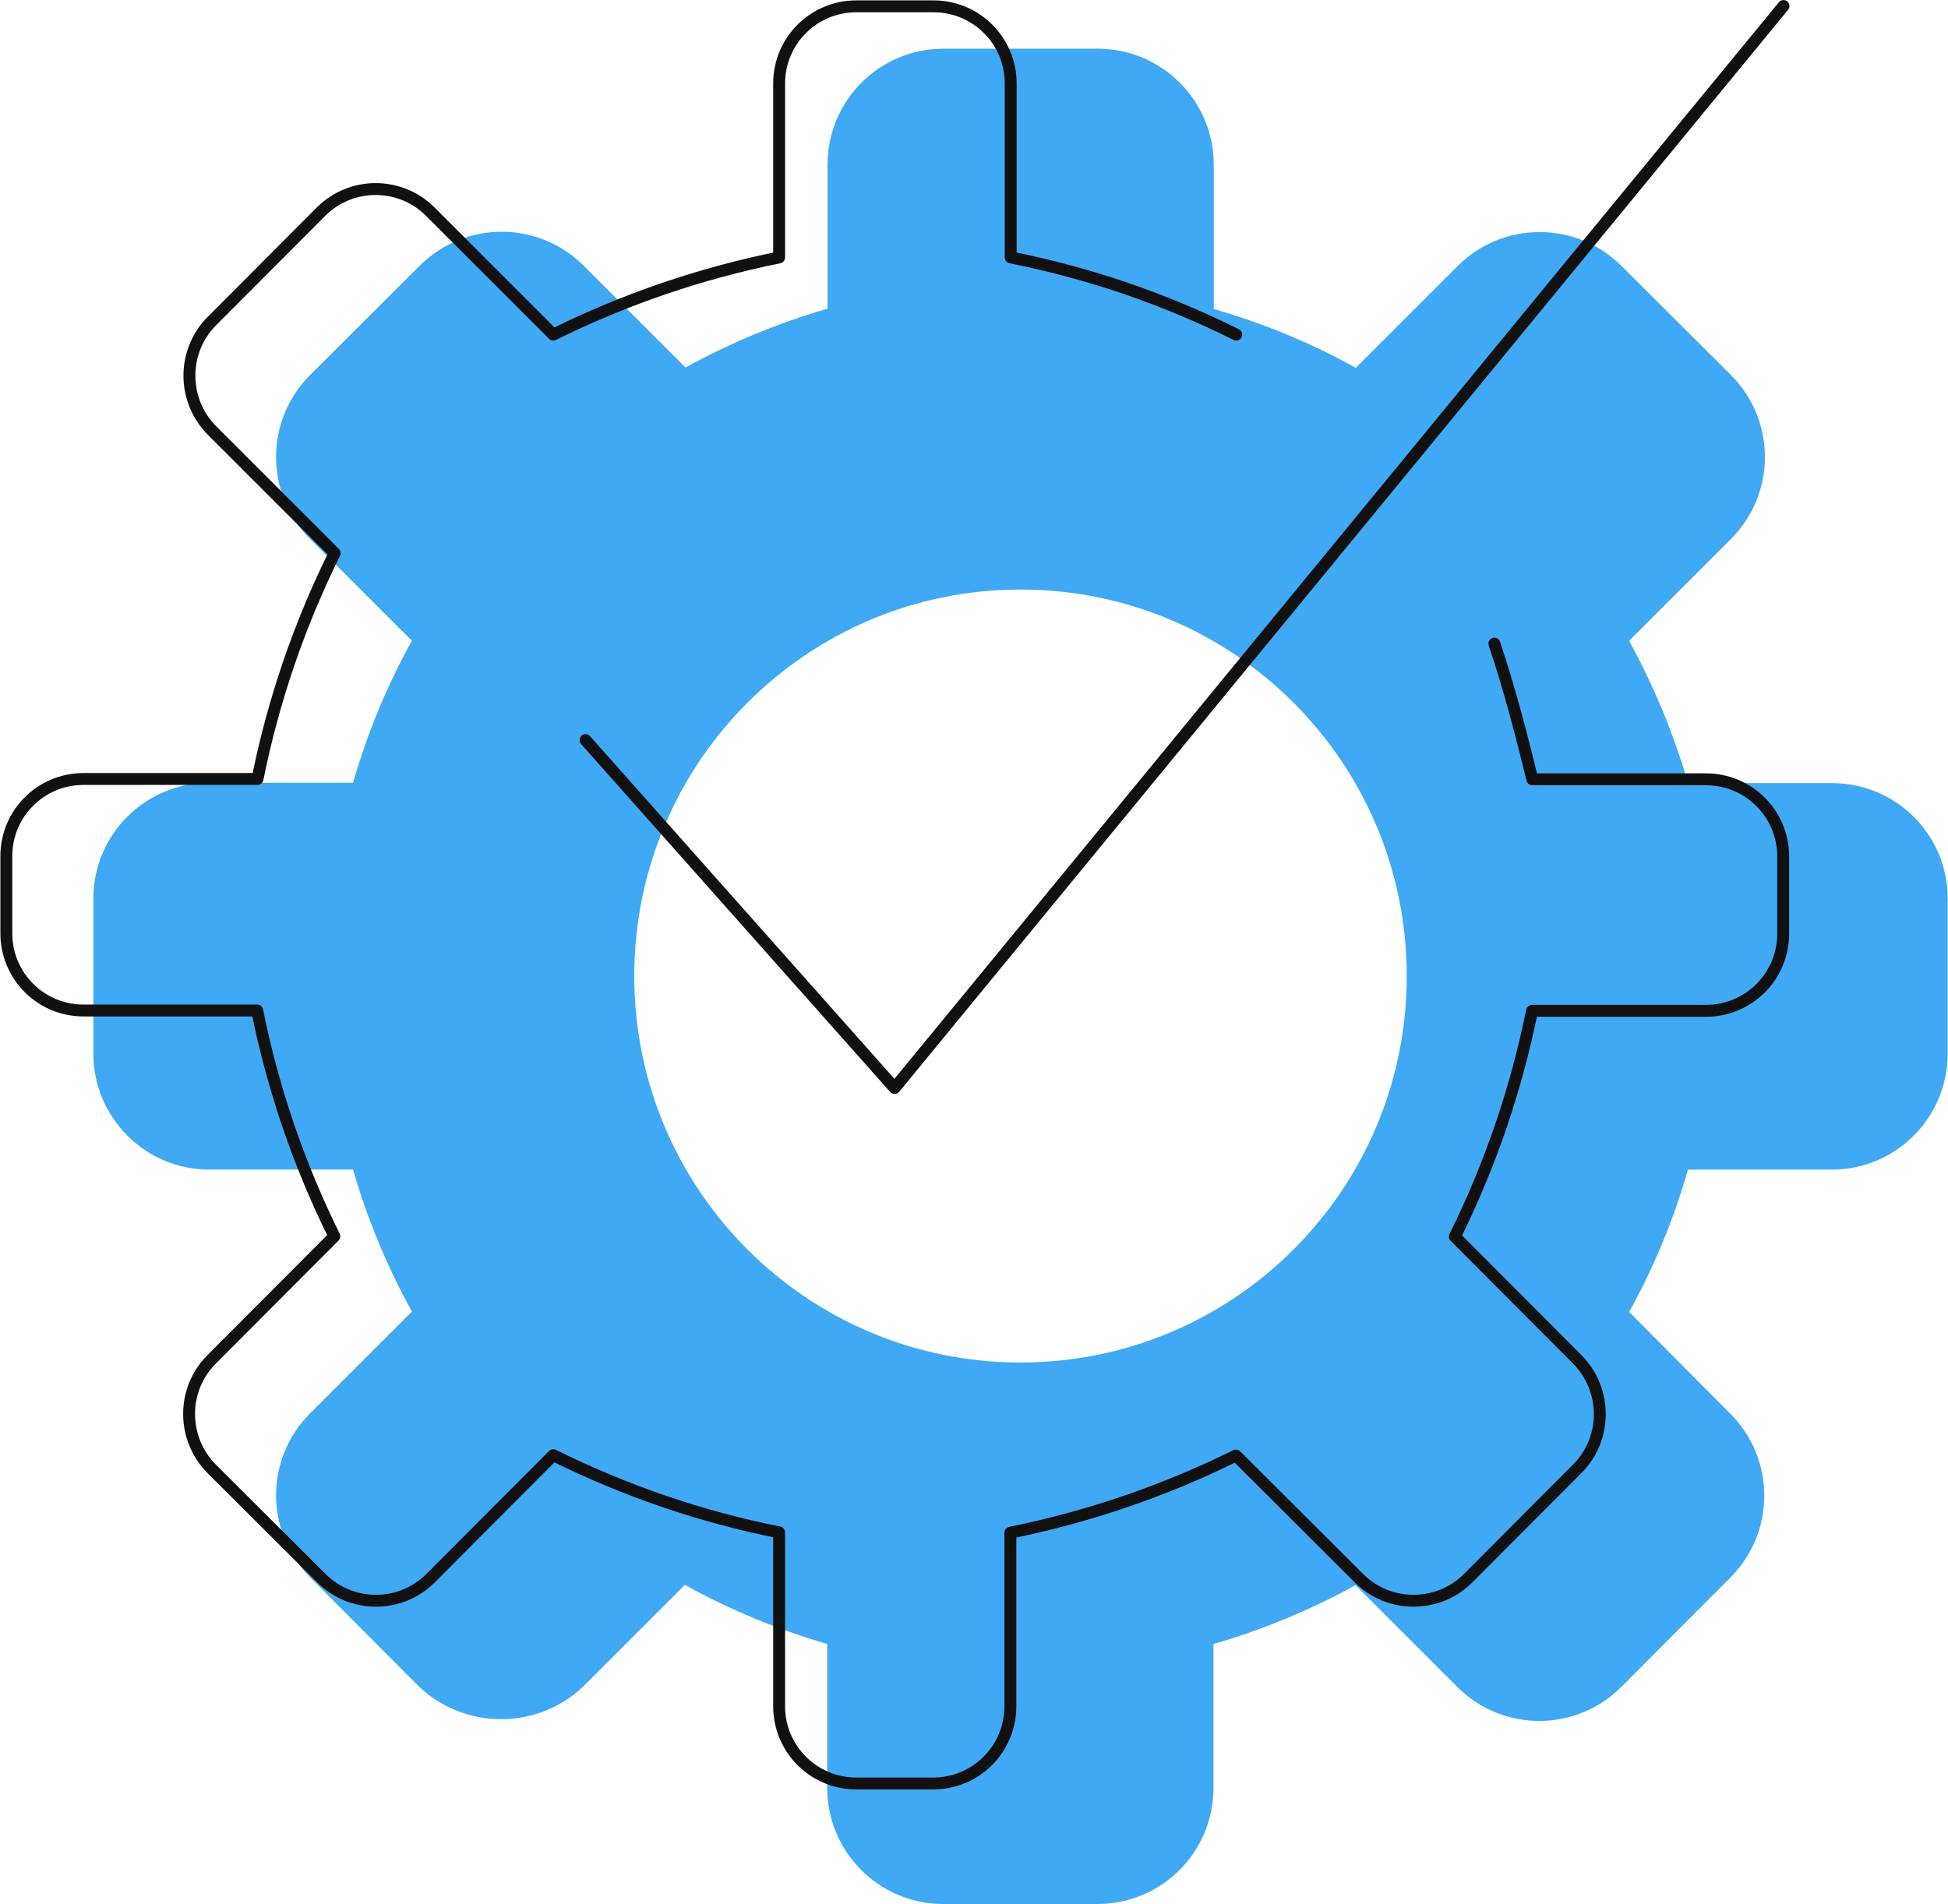 
<svg xmlns="http://www.w3.org/2000/svg" xmlns:xlink="http://www.w3.org/1999/xlink" width="615.8" height="601.9" overflow="visible" viewBox="0 0 615.8 601.9">
  <path fill="#3fa9f5" d="M579.1 247.6h-45.5c-4.5-15.6-10.8-30.7-18.6-45l32.2-32.2c14.3-14.3 14.3-37.5 0-51.8l-34.6-34.5c-14.3-14.3-37.5-14.3-51.8 0l-32.2 32.2c-14.2-7.9-29.3-14.1-44.9-18.6V52.1c0-20.2-16.4-36.7-36.6-36.7h-48.9c-20.2 0-36.6 16.4-36.6 36.7v45.5c-15.6 4.5-30.7 10.8-44.9 18.6L184.5 84c-14.3-14.3-37.5-14.3-51.8 0L98 118.6c-14.3 14.3-14.3 37.5 0 51.8l32.2 32.2c-7.9 14.2-14.1 29.3-18.6 44.9H66.1c-20.2 0-36.6 16.4-36.6 36.7v48.9c0 20.2 16.4 36.7 36.6 36.7h45.5c4.5 15.6 10.8 30.7 18.6 44.9L98 446.9c-14.3 14.3-14.3 37.5 0 51.8l34.5 34.6c14.5 13.7 37.3 13.7 51.8 0l32.2-32.2c14.2 7.9 29.3 14.1 45 18.7v45.5c0 20.2 16.4 36.7 36.6 36.7H347c20.2 0 36.6-16.4 36.6-36.7v-45.5c15.6-4.5 30.7-10.8 44.9-18.6l32.2 32.2c14.3 14.3 37.5 14.3 51.8 0l34.5-34.6c14.3-14.3 14.3-37.5 0-51.8l-32-32.2c7.9-14.2 14.1-29.3 18.6-45h45.5c20.2 0 36.6-16.4 36.6-36.7v-48.9c.1-20.2-16.3-36.6-36.6-36.6zM322.6 430.8c-67.5 0-122.1-54.7-122.1-122.2s54.7-122.2 122.1-122.2 122.1 54.7 122.1 122.2-54.6 122.2-122.1 122.2z"/>
  <path d="M390.8 105.8c-22.6-11.3-46.6-19.5-71.3-24.4v-55c0-13.5-10.9-24.4-24.4-24.4h-24.4c-13.5 0-24.4 10.9-24.4 24.4v55c-24.8 5-48.8 13.2-71.4 24.4L136 66.9c-9.5-9.5-25-9.5-34.5 0L67 101.5c-9.5 9.5-9.5 25 0 34.6l38.8 38.8c-11.2 22.6-19.4 46.6-24.4 71.4h-55C12.9 246.3 2 257.2 2 270.7v24.4c0 13.5 10.9 24.4 24.4 24.4h54.9c5 24.8 13.2 48.8 24.4 71.4l-38.8 38.9c-9.5 9.5-9.5 25 0 34.6l34.7 34.6c9.5 9.5 25 9.5 34.5 0l38.8-38.9c22.6 11.2 46.6 19.5 71.4 24.4v55c0 13.5 10.9 24.4 24.4 24.4H295c13.5 0 24.4-10.9 24.4-24.4v-54.9c24.7-5 48.7-13.2 71.3-24.4l38.9 38.8c9.5 9.5 25 9.5 34.5 0l34.5-34.6c9.5-9.5 9.5-25 0-34.6L459.9 391c11.2-22.6 19.4-46.6 24.4-71.4h55c13.5 0 24.4-10.9 24.4-24.4v-24.4c0-13.5-10.9-24.4-24.4-24.4h-54.9c-3-12.2-7-28.1-12-42.9" style="fill:none;stroke:#111;stroke-width:3.763;stroke-linecap:round;stroke-linejoin:round;"/>
  <path d="M563.8 1.9L282.8 344l-97.7-110" style="fill:none;stroke:#111;stroke-width:3.763;stroke-linecap:round;stroke-linejoin:round;"/>
</svg>